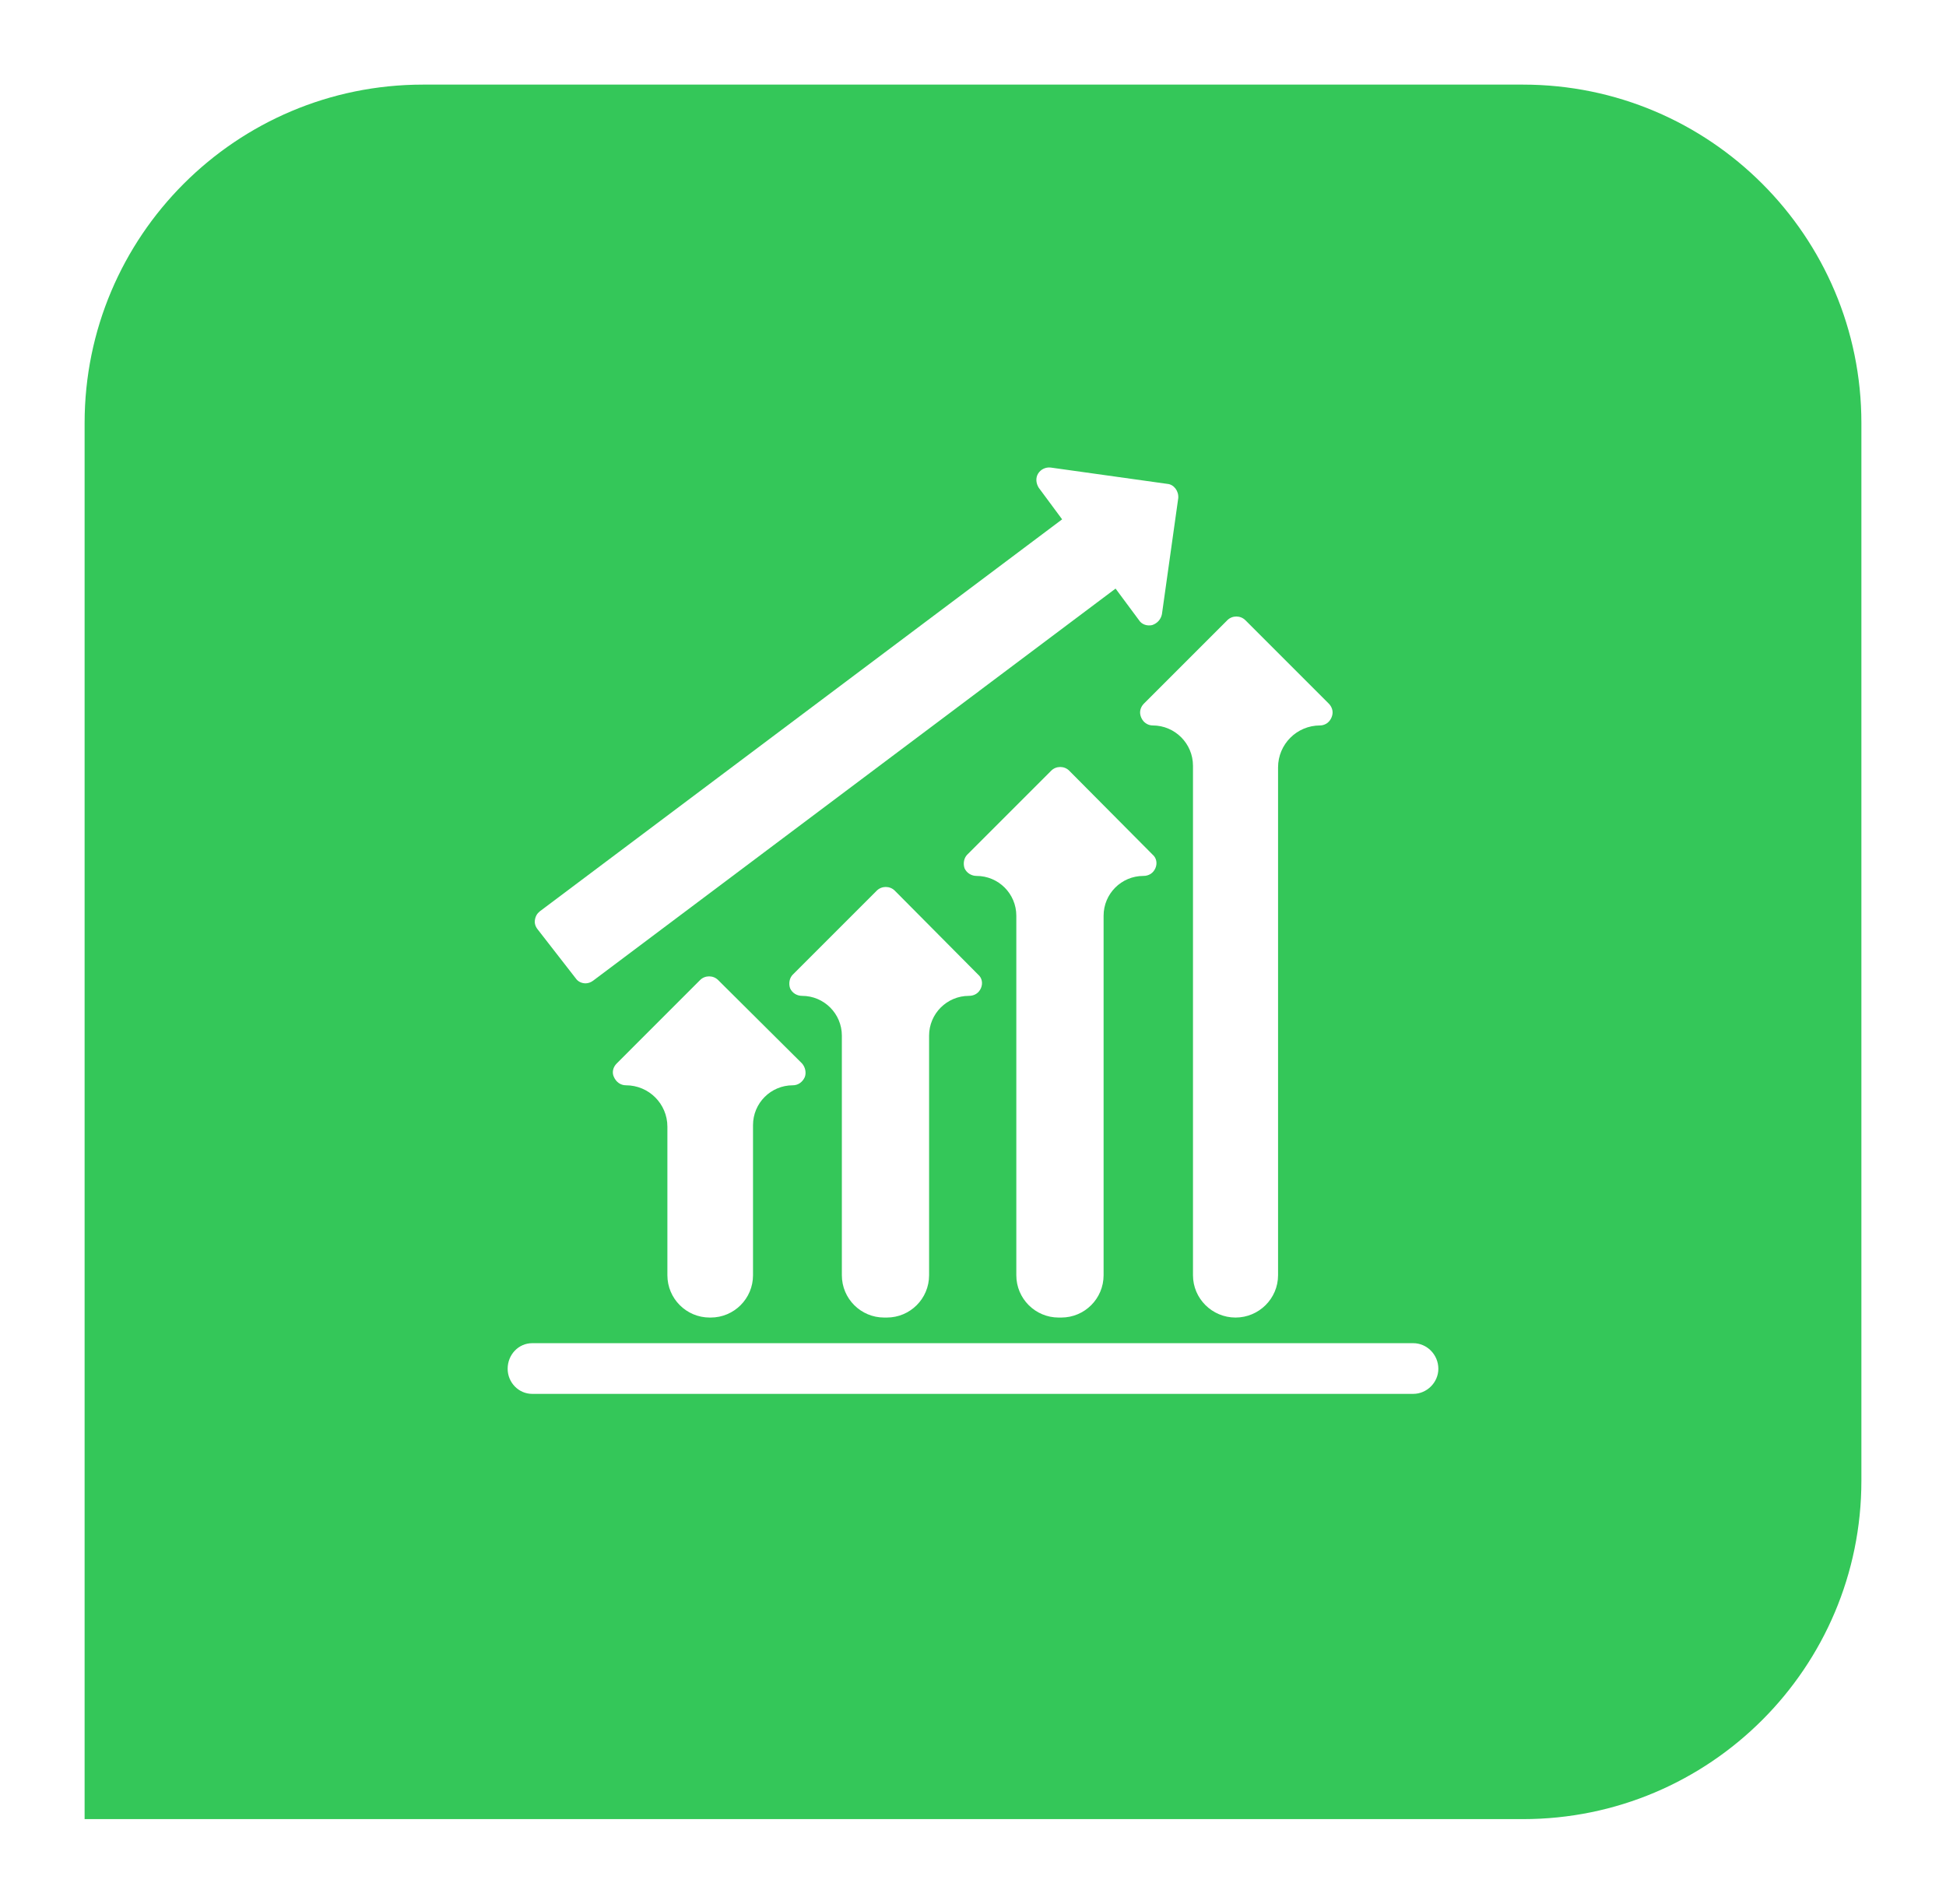 <svg width="46" height="45" viewBox="0 0 46 45" fill="none" xmlns="http://www.w3.org/2000/svg">
  <g filter="url(#filter0_d_560_604)">
    <g clip-path="url(#clip0_560_604)">
      <path d="M2 9C2 4.582 5.582 1 10 1H36C40.418 1 44 4.582 44 9V34C44 38.418 40.418 42 36 42H2V9Z"
        fill="#34C759" />
      <g clip-path="url(#clip1_560_604)">
        <path fill-rule="evenodd" clip-rule="evenodd"
          d="M12 31.355C12 31.02 12.258 30.75 12.58 30.75H33.407C33.729 30.75 34 31.02 34 31.355C34 31.678 33.729 31.948 33.407 31.948H12.58C12.258 31.948 12 31.678 12 31.355Z"
          fill="white" />
        <path fill-rule="evenodd" clip-rule="evenodd"
          d="M16.776 30.144C16.224 30.144 15.776 29.696 15.776 29.144V25.633C15.776 25.092 15.338 24.654 14.797 24.654C14.668 24.654 14.565 24.576 14.513 24.46C14.461 24.357 14.487 24.228 14.578 24.138L16.549 22.166C16.665 22.05 16.859 22.05 16.975 22.166L18.959 24.138C19.037 24.228 19.063 24.357 19.024 24.46C18.972 24.576 18.869 24.654 18.74 24.654C18.221 24.654 17.8 25.075 17.8 25.595V29.144C17.8 29.696 17.352 30.144 16.8 30.144H16.776Z"
          fill="white" />
        <path fill-rule="evenodd" clip-rule="evenodd"
          d="M20.9 30.144C20.348 30.144 19.9 29.697 19.9 29.144V23.481C19.9 22.961 19.479 22.54 18.959 22.54C18.843 22.54 18.727 22.476 18.676 22.36C18.637 22.244 18.663 22.115 18.74 22.038L20.725 20.053C20.841 19.937 21.035 19.937 21.151 20.053L23.122 22.038C23.213 22.115 23.238 22.244 23.187 22.36C23.135 22.476 23.032 22.54 22.903 22.54C22.384 22.54 21.962 22.961 21.962 23.481V29.144C21.962 29.697 21.515 30.144 20.962 30.144H20.9Z"
          fill="white" />
        <path fill-rule="evenodd" clip-rule="evenodd"
          d="M25.024 30.144C24.472 30.144 24.024 29.696 24.024 29.144V20.646C24.024 20.126 23.603 19.705 23.084 19.705C22.968 19.705 22.852 19.64 22.8 19.524C22.761 19.408 22.787 19.279 22.864 19.202L24.849 17.217C24.965 17.101 25.159 17.101 25.274 17.217L27.246 19.202C27.337 19.279 27.362 19.408 27.311 19.524C27.259 19.64 27.156 19.705 27.027 19.705C26.508 19.705 26.087 20.126 26.087 20.646V29.144C26.087 29.696 25.639 30.144 25.087 30.144H25.024Z"
          fill="white" />
        <path fill-rule="evenodd" clip-rule="evenodd"
          d="M29.206 30.144C28.653 30.144 28.2 29.696 28.2 29.144V17.101C28.2 16.575 27.773 16.148 27.247 16.148C27.153 16.148 27.06 16.098 27.007 16.018C26.981 15.979 26.962 15.934 26.954 15.887C26.938 15.799 26.969 15.704 27.04 15.632L29.012 13.66C29.128 13.544 29.322 13.544 29.438 13.66L31.41 15.632C31.481 15.704 31.512 15.799 31.496 15.887C31.488 15.934 31.469 15.979 31.443 16.018C31.39 16.098 31.297 16.148 31.203 16.148C30.655 16.148 30.211 16.592 30.211 17.14V29.144C30.211 29.696 29.758 30.144 29.206 30.144Z"
          fill="white" />
        <path fill-rule="evenodd" clip-rule="evenodd"
          d="M13.843 22.244C13.753 22.244 13.663 22.205 13.611 22.128L12.709 20.968C12.657 20.903 12.632 20.826 12.644 20.749C12.657 20.658 12.696 20.594 12.76 20.542L25.107 11.276L24.553 10.528C24.489 10.425 24.476 10.296 24.54 10.193C24.605 10.09 24.721 10.039 24.837 10.052L27.595 10.438C27.749 10.451 27.865 10.606 27.852 10.773L27.466 13.518C27.44 13.647 27.35 13.738 27.234 13.776C27.118 13.802 26.989 13.763 26.924 13.66L26.37 12.913L14.023 22.179C13.972 22.218 13.907 22.244 13.843 22.244Z"
          fill="white" />
      </g>
    </g>
  </g>
  <defs>
    <filter id="filter0_d_560_604" x="0" y="0" width="46" height="45" filterUnits="userSpaceOnUse"
      color-interpolation-filters="sRGB">
      <feFlood flood-opacity="0" result="BackgroundImageFix" />
      <feColorMatrix in="SourceAlpha" type="matrix" values="0 0 0 0 0 0 0 0 0 0 0 0 0 0 0 0 0 0 127 0"
        result="hardAlpha" />
      <feOffset dy="1" />
      <feGaussianBlur stdDeviation="1" />
      <feComposite in2="hardAlpha" operator="out" />
      <feColorMatrix type="matrix" values="0 0 0 0 0 0 0 0 0 0 0 0 0 0 0 0 0 0 0.2 0" />
      <feBlend mode="normal" in2="BackgroundImageFix" result="effect1_dropShadow_560_604" />
      <feBlend mode="normal" in="SourceGraphic" in2="effect1_dropShadow_560_604" result="shape" />
    </filter>
    <clipPath id="clip0_560_604">
      <path d="M2 9C2 4.582 5.582 1 10 1H36C40.418 1 44 4.582 44 9V34C44 38.418 40.418 42 36 42H2V9Z"
        fill="white" />
    </clipPath>
    <clipPath id="clip1_560_604">
      <rect width="22" height="22" fill="white" transform="translate(12 10)" />
    </clipPath>
  </defs>
</svg>